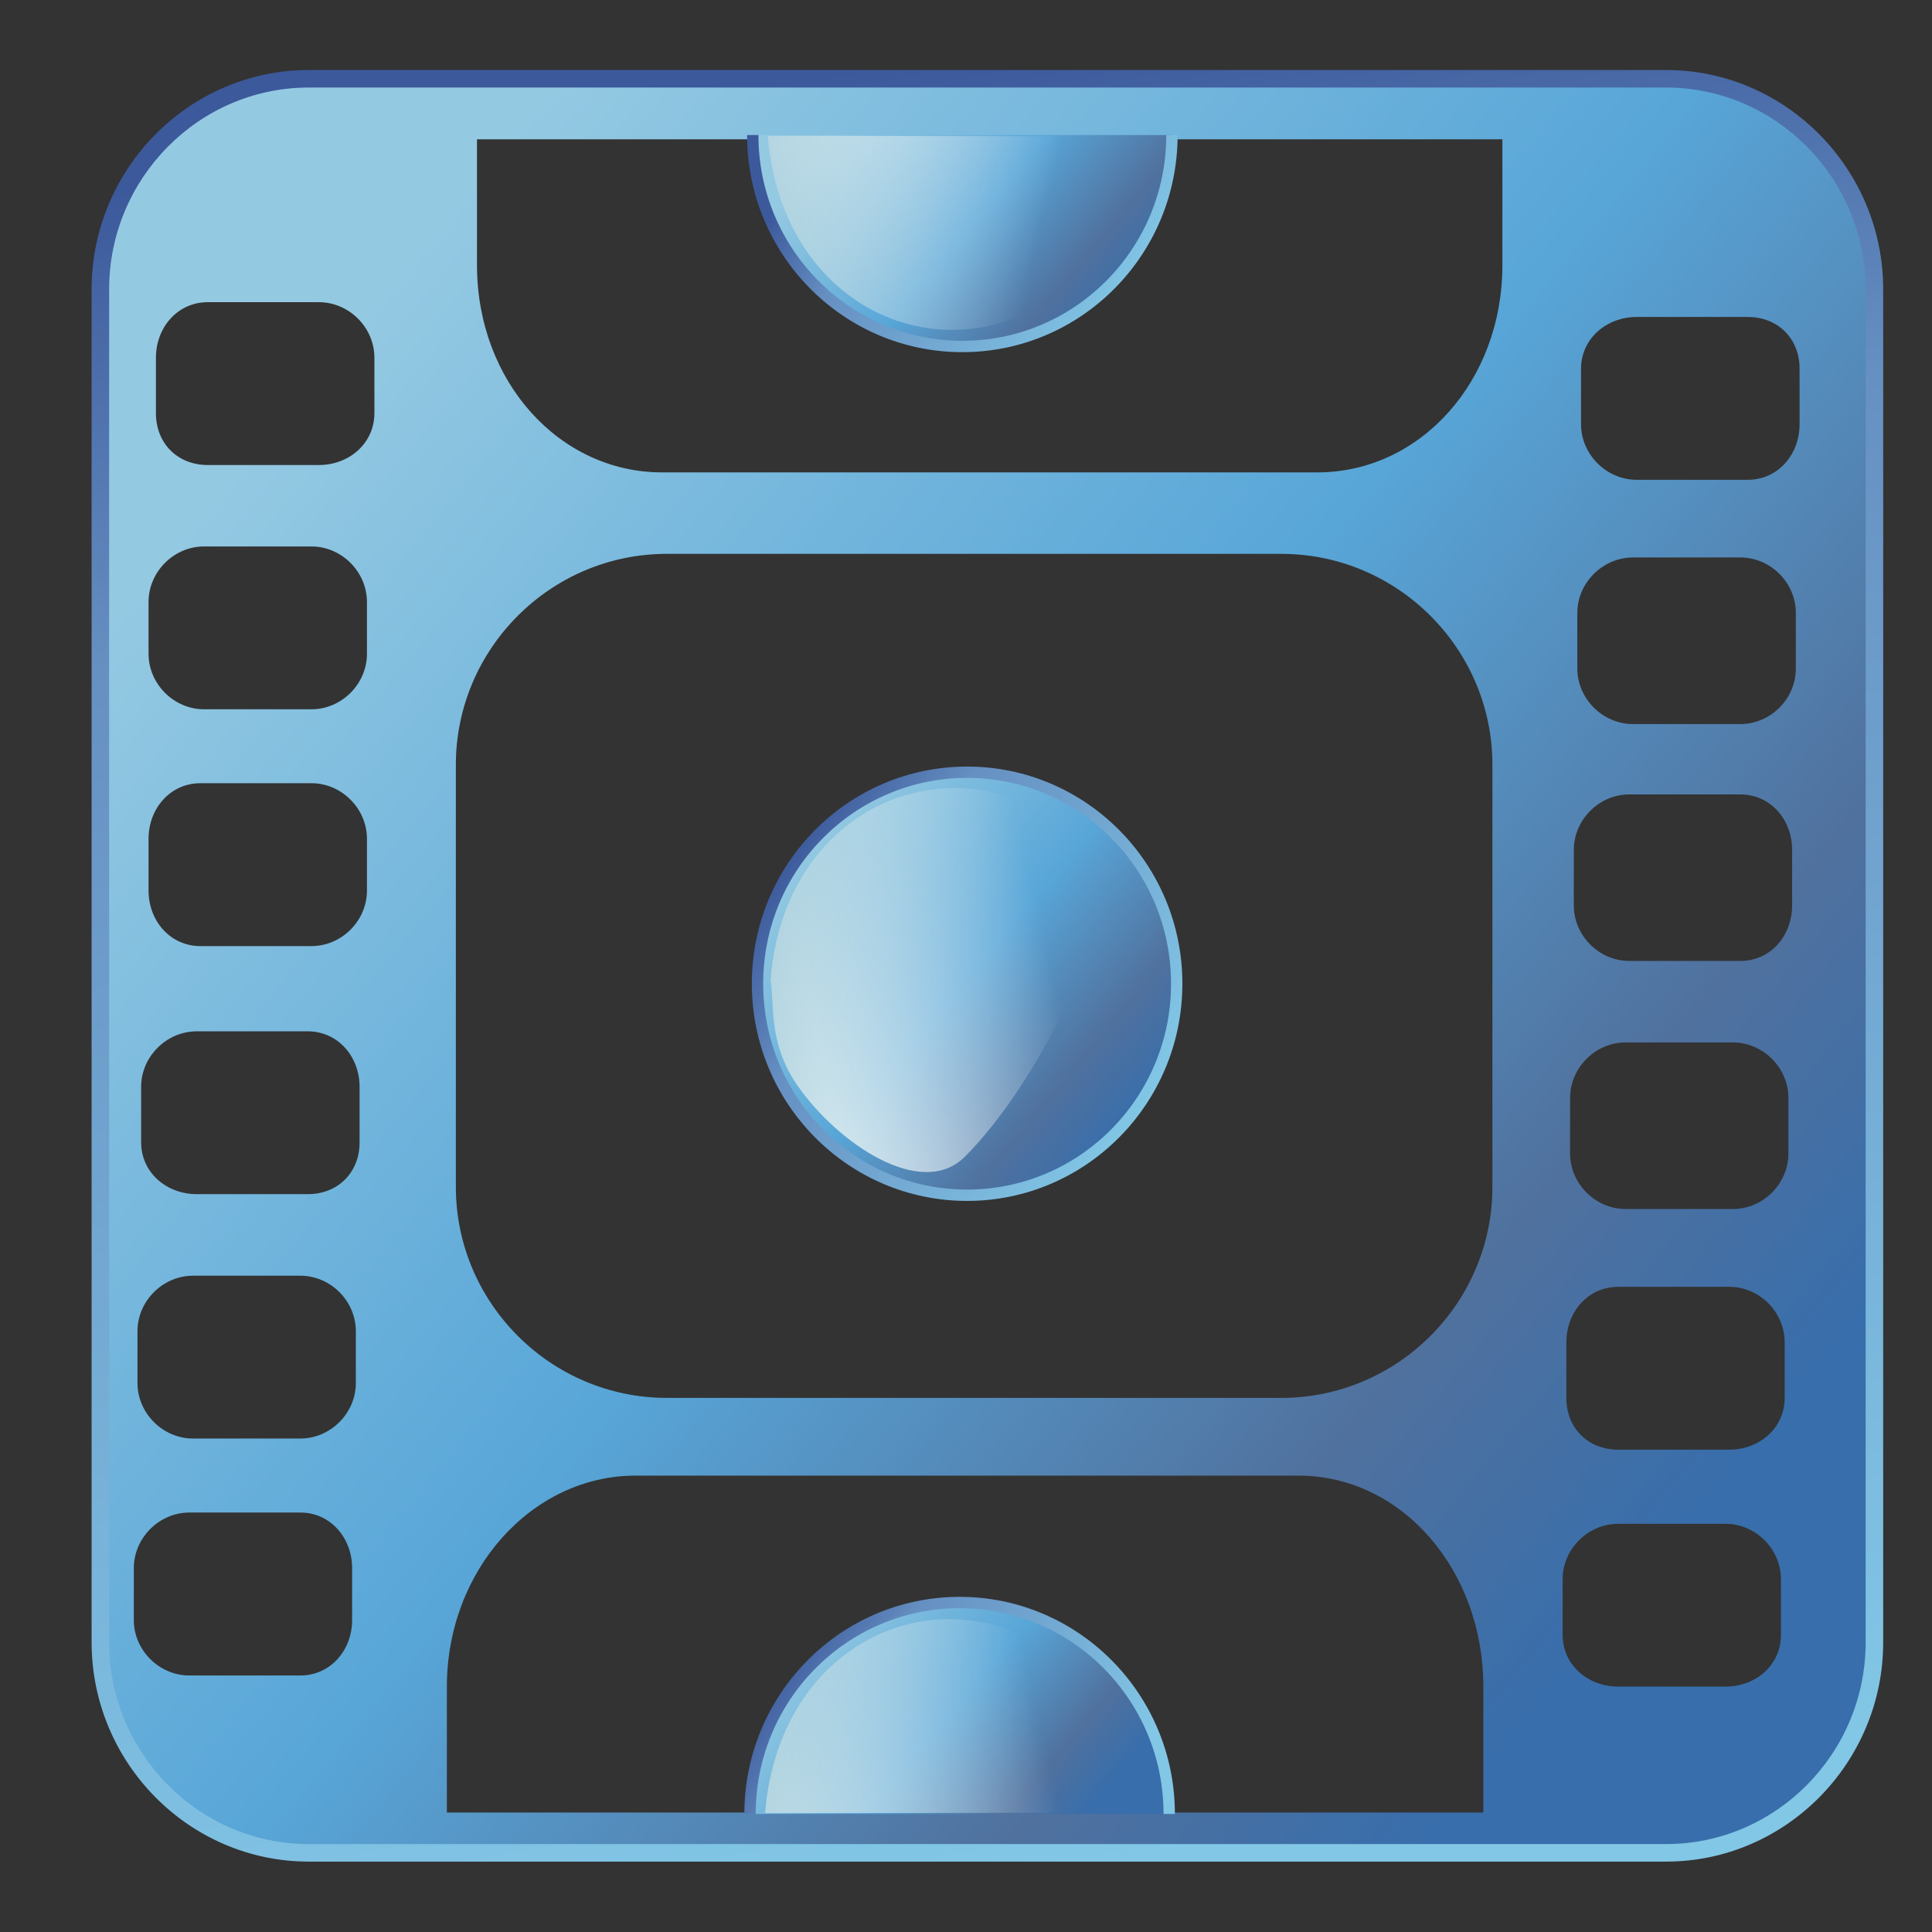 <?xml version="1.0" encoding="UTF-8" standalone="no"?>
 

<svg
   xmlns:dc="http://purl.org/dc/elements/1.1/"
   xmlns:cc="http://creativecommons.org/ns#"
   xmlns:rdf="http://www.w3.org/1999/02/22-rdf-syntax-ns#"
   xmlns:svg="http://www.w3.org/2000/svg"
   xmlns="http://www.w3.org/2000/svg"
   xmlns:xlink="http://www.w3.org/1999/xlink"
   xmlns:sodipodi="http://sodipodi.sourceforge.net/DTD/sodipodi-0.dtd"
   xmlns:inkscape="http://www.inkscape.org/namespaces/inkscape"
   xml:space="preserve"
   width="256"
   height="256"
   style="fill-rule:evenodd"
   viewBox="0 0 256 256"
   id="svg2"
   version="1.1"
   inkscape:version="0.48.3.1 r9886"
   sodipodi:docname="folder-movies.svg"><rect x="0" y="0" width="256" height="256" fill="#333333" stroke="none"/><sodipodi:namedview
   pagecolor="#457f80"
   bordercolor="#666666"
   borderopacity="1"
   objecttolerance="10"
   gridtolerance="10"
   guidetolerance="10"
   inkscape:pageopacity="0"
   inkscape:pageshadow="2"
   inkscape:window-width="1022"
   inkscape:window-height="546"
   id="namedview86"
   showgrid="false"
   inkscape:zoom="0.78666667"
   inkscape:cx="150"
   inkscape:cy="150"
   inkscape:window-x="0"
   inkscape:window-y="16"
   inkscape:window-maximized="1"
   inkscape:current-layer="svg2" />
 <defs
   id="defs4"><style
     type="text/css"
     id="style6">
   
    .fil1 {fill:white}
    .fil5 {fill:url(#id6)}
    .fil8 {fill:url(#id7)}
    .fil0 {fill:url(#id8)}
    .fil2 {fill:url(#id9)}
    .fil7 {fill:url(#id10)}
    .fil10 {fill:url(#id11)}
    .fil4 {fill:url(#id12)}
    .fil11 {fill:url(#id13);fill-rule:nonzero}
    .fil3 {fill:url(#id14);fill-rule:nonzero}
    .fil6 {fill:url(#id15);fill-rule:nonzero}
    .fil9 {fill:url(#id16);fill-rule:nonzero}
   
  </style><mask
     id="id0">
  <linearGradient
   id="id1"
   gradientUnits="userSpaceOnUse"
   x1="121.963"
   y1="31.74"
   x2="160.107"
   y2="40.707">
   <stop
   offset="0"
   style="stop-opacity:1; stop-color:white"
   id="stop10" />
   <stop
   offset="1"
   style="stop-opacity:0; stop-color:white"
   id="stop12" />
  </linearGradient>
      <rect
   style="fill:url(#id1)"
   x="111.206"
   y="8.227"
   width="59.658"
   height="55.993"
   id="rect14" />
     </mask><mask
     id="id2">
  <linearGradient
   id="id3"
   gradientUnits="userSpaceOnUse"
   x1="124.315"
   y1="159.887"
   x2="159.131"
   y2="151.701">
   <stop
   offset="0"
   style="stop-opacity:1; stop-color:white"
   id="stop18" />
   <stop
   offset="1"
   style="stop-opacity:0; stop-color:white"
   id="stop20" />
  </linearGradient>
      <rect
   style="fill:url(#id3)"
   x="115.426"
   y="125.66"
   width="52.593"
   height="60.267"
   id="rect22" />
     </mask><mask
     id="id4">
  <linearGradient
   id="id5"
   gradientUnits="userSpaceOnUse"
   x1="121.57"
   y1="280.252"
   x2="159.714"
   y2="271.285">
   <stop
   offset="0"
   style="stop-opacity:1; stop-color:white"
   id="stop26" />
   <stop
   offset="1"
   style="stop-opacity:0; stop-color:white"
   id="stop28" />
  </linearGradient>
      <rect
   style="fill:url(#id5)"
   x="110.815"
   y="247.772"
   width="59.655"
   height="55.993"
   id="rect30" />
     </mask><linearGradient
     id="id6"
     gradientUnits="userSpaceOnUse"
     x1="123.846"
     y1="137.587"
     x2="171.229"
     y2="177.072">
   <stop
   offset="0"
   style="stop-color:#94C9E2"
   id="stop33" />
   <stop
   offset="0.49"
   style="stop-color:#58A6D8"
   id="stop35" />
   <stop
   offset="0.82"
   style="stop-color:#50719E"
   id="stop37" />
   <stop
   offset="1"
   style="stop-color:#386EAB"
   id="stop39" />
  </linearGradient><linearGradient
     id="id10"
     gradientUnits="userSpaceOnUse"
     x1="120.503"
     y1="150.314"
     x2="162.943"
     y2="161.274">
   <stop
   offset="0"
   style="stop-color:#B3D5E1"
   id="stop45" />
   <stop
   offset="1"
   style="stop-color:white"
   id="stop47" />
  </linearGradient><linearGradient
     id="id13"
     gradientUnits="userSpaceOnUse"
     x1="171.969"
     y1="284.016"
     x2="128.964"
     y2="25.463">
   <stop
   offset="0"
   style="stop-color:#82C7E6"
   id="stop52" />
   <stop
   offset="0.741"
   style="stop-color:#6690C2"
   id="stop54" />
   <stop
   offset="1"
   style="stop-color:#3C599B"
   id="stop56" />
  </linearGradient><linearGradient
     inkscape:collect="always"
     xlink:href="#id6"
     id="linearGradient3092"
     gradientUnits="userSpaceOnUse"
     x1="128.568"
     y1="34.74"
     x2="165.13"
     y2="65.201" /><linearGradient
     inkscape:collect="always"
     xlink:href="#id13"
     id="linearGradient3094"
     gradientUnits="userSpaceOnUse"
     x1="168.489"
     y1="64.152"
     x2="125.206"
     y2="36.608" /><linearGradient
     inkscape:collect="always"
     xlink:href="#id10"
     id="linearGradient3096"
     gradientUnits="userSpaceOnUse"
     x1="119.846"
     y1="41.695"
     x2="162.224"
     y2="30.752" /><linearGradient
     inkscape:collect="always"
     xlink:href="#id6"
     id="linearGradient3098"
     gradientUnits="userSpaceOnUse"
     x1="123.846"
     y1="137.587"
     x2="171.229"
     y2="177.072" /><linearGradient
     inkscape:collect="always"
     xlink:href="#id13"
     id="linearGradient3100"
     gradientUnits="userSpaceOnUse"
     x1="174.438"
     y1="174.45"
     x2="120.633"
     y2="140.212" /><linearGradient
     inkscape:collect="always"
     xlink:href="#id10"
     id="linearGradient3102"
     gradientUnits="userSpaceOnUse"
     x1="120.503"
     y1="150.314"
     x2="162.943"
     y2="161.274" /><linearGradient
     inkscape:collect="always"
     xlink:href="#id6"
     id="linearGradient3104"
     gradientUnits="userSpaceOnUse"
     x1="128.18"
     y1="246.787"
     x2="164.734"
     y2="277.255" /><linearGradient
     inkscape:collect="always"
     xlink:href="#id13"
     id="linearGradient3106"
     gradientUnits="userSpaceOnUse"
     x1="168.096"
     y1="275.384"
     x2="124.813"
     y2="247.838" /><linearGradient
     inkscape:collect="always"
     xlink:href="#id10"
     id="linearGradient3108"
     gradientUnits="userSpaceOnUse"
     x1="119.453"
     y1="270.297"
     x2="161.831"
     y2="281.24" /><linearGradient
     inkscape:collect="always"
     xlink:href="#id13"
     id="linearGradient3113"
     gradientUnits="userSpaceOnUse"
     x1="171.969"
     y1="284.016"
     x2="128.964"
     y2="25.463" /><linearGradient
     inkscape:collect="always"
     xlink:href="#id6"
     id="linearGradient3140"
     gradientUnits="userSpaceOnUse"
     x1="50.3"
     y1="72.104"
     x2="250.525"
     y2="237.095" /></defs>
 <g
   id="g3142"
   transform="matrix(0.917,0,0,0.917,-7.143,-13.922)"><path
     id="_146288008"
     class="fil0"
     d="m 241.614,235.372 15.512,0 c 4.368,0 8.007,3.657 8.007,8.01 l 0.003,8.04 c 0,4.352 -3.642,7.471 -8.01,7.471 l -15.512,-0.003 c -4.37,0 -8.026,-3.116 -8.026,-7.469 l 0,-8.042 c 0,-4.352 3.657,-8.008 8.026,-8.008 z m -206.465,-1.63 16.035,0 c 4.37,0 7.487,3.679 7.487,8.033 l 0,7.502 c 0,4.353 -3.117,8.011 -7.487,8.011 l -16.035,0 c -4.367,0 -8.024,-3.658 -8.024,-8.011 l 0,-7.502 c 0,-4.354 3.657,-8.033 8.024,-8.033 z m 37.213,43.346 0,-18.197 c 0,-16.792 12.267,-30.484 27.273,-30.484 l 95.762,0 c 15.002,0 26.733,13.692 26.733,30.486 l 0,18.194 m 19.484,-75.96 16.052,0 c 4.367,0 8.007,3.657 8.007,8.017 l 0,8.031 c 0,4.356 -3.64,7.48 -8.007,7.48 l -16.052,0 c -4.37,0 -7.487,-3.124 -7.487,-7.477 l 0,-8.033 c 0,-4.363 3.117,-8.017 7.487,-8.017 z m -205.933,-1.606 15.503,0 c 4.37,0 8.024,3.654 8.024,8.017 l 0,7.494 c 0,4.35 -3.654,8.017 -8.024,8.017 l -15.503,0 c -4.36,0 -8.025,-3.664 -8.025,-8.017 l 0,-7.494 c 0,-4.363 3.665,-8.017 8.025,-8.017 z m 206.992,-33.707 15.513,0 c 4.383,0 8.025,3.657 8.025,8.017 l 0,8.033 c 0,4.353 -3.642,8.017 -8.025,8.017 l -15.513,0 c -4.35,0 -8.007,-3.664 -8.007,-8.017 l 0,-8.033 c 0,-4.36 3.654,-8.017 8.007,-8.017 z m -206.455,-1.607 16.042,0 c 4.363,0 7.488,3.655 7.488,8.018 l 0,8.031 c 0,4.353 -3.125,7.48 -7.488,7.48 l -16.042,0 c -4.367,0 -8.033,-3.127 -8.033,-7.48 l 0,-8.031 c 0,-4.363 3.667,-8.018 8.033,-8.018 z m 206.995,-34.23 16.049,0 c 4.386,0 7.487,3.657 7.487,8.026 l 0,8.008 c 0,4.37 -3.1,8.026 -7.487,8.026 l -16.049,0 c -4.353,0 -8.01,-3.657 -8.01,-8.026 l 0,-8.008 c 0,-4.37 3.657,-8.024 8.01,-8.026 z m -206.465,-1.622 16.042,0 c 4.363,0 8.025,3.667 8.025,8.026 l 0.001,7.487 c 0,4.368 -3.664,8.025 -8.026,8.025 l -16.042,0 c -4.36,0 -7.492,-3.657 -7.492,-8.025 l 0,-7.487 c 0,-4.361 3.132,-8.026 7.492,-8.026 z m 207.003,-32.622 15.51,0 c 4.386,0 8.026,3.657 8.026,8.026 l 0,8.024 c 0,4.37 -3.64,8.026 -8.026,8.026 l -15.51,-0.001 c -4.353,0 -8.04,-3.655 -8.04,-8.025 l 0,-8.024 c 0,-4.37 3.687,-8.024 8.04,-8.026 z m -139.604,-0.519 88.793,0 c 16.779,0 30.503,13.699 30.503,30.484 l 0,60.987 c 0,16.777 -13.723,30.493 -30.503,30.493 l -88.793,-0.003 c -16.779,0 -30.486,-13.714 -30.486,-30.491 l 0,-60.987 c 0,-16.785 13.707,-30.484 30.486,-30.484 z m -66.868,-1.071 15.51,0 c 4.363,0 8.025,3.658 8.025,8.026 l 0.001,7.478 c 0,4.37 -3.664,8.026 -8.026,8.026 l -15.51,0 c -4.36,0 -8.024,-3.657 -8.024,-8.026 l 0,-7.478 c 0,-4.368 3.661,-8.026 8.024,-8.026 z m 207.009,-33.159 16.052,0 c 4.368,0 7.487,3.125 7.487,7.48 l 0,8.024 c 0,4.37 -3.118,8.026 -7.487,8.026 l -16.052,0 c -4.35,0 -8.04,-3.657 -8.04,-8.026 l 0,-8.024 c 0,-4.354 3.69,-7.48 8.04,-7.48 z m -206.479,-2.137 16.058,0 c 4.36,0 8.024,3.657 8.024,8.017 l 0,8.025 c 0,4.36 -3.664,7.488 -8.024,7.488 l -16.058,0 c -4.36,0 -7.487,-3.128 -7.487,-7.487 l 0,-8.026 c 0,-4.36 3.127,-8.017 7.487,-8.017 z m 38.906,-23.537 148.169,0 0,18.187 c 0,16.785 -11.873,29.945 -26.752,29.945 l -94.668,0 c -14.864,0 -26.749,-13.16 -26.749,-29.945 l 0,-18.187 z m -23.926,-8.555 c -16.777,0 -30.493,13.7 -30.493,30.477 l 0,195.256 c 0,16.779 13.716,29.959 30.493,29.959 l 195.789,-0.003 c 16.777,0 29.947,-13.177 29.947,-29.953 l 0,-195.259 c 0,-16.778 -13.17,-30.477 -29.947,-30.477 l -195.789,0 z"
     style="fill:url(#linearGradient3140)"
     inkscape:connector-curvature="0" /><g
     id="g70">
    <path
   inkscape:connector-curvature="0"
   style="fill:url(#linearGradient3092)"
   d="m 177.134,34.694 -60.573,0 c 0,16.878 13.566,30.554 30.282,30.554 16.727,0 30.291,-13.676 30.291,-30.554 z"
   class="fil2"
   id="_141295128" />
    <path
   inkscape:connector-curvature="0"
   style="fill:url(#linearGradient3094);fill-rule:nonzero"
   d="m 177.953,34.694 -62.212,0 c 0,8.659 3.482,16.501 9.11,22.179 5.629,5.68 13.406,9.195 21.992,9.195 8.588,0 16.367,-3.513 21.998,-9.193 5.629,-5.678 9.112,-13.52 9.112,-22.18 z m -1.639,0 c 0,8.216 -3.298,15.65 -8.631,21.029 -5.332,5.379 -12.702,8.706 -20.839,8.706 -8.136,0 -15.502,-3.327 -20.834,-8.707 -5.332,-5.379 -8.63,-12.813 -8.63,-21.027 l 58.934,0 z"
   class="fil3"
   id="_145691696" />
    <path
   inkscape:connector-curvature="0"
   mask="url(#id0)"
   d="m 118.739,34.826 c 2.094,26.317 27.977,36.25 44.968,20.454 4.998,-4.648 9.435,-20.406 1.193,-20.414 L 118.739,34.826 z"
   style="fill:url(#linearGradient3096)"
   class="fil4"
   id="_141907024" />
   </g><g
     id="g75">
    <path
   inkscape:connector-curvature="0"
   style="fill:url(#linearGradient3098)"
   d="m 177.822,157.323 c 0,16.881 -13.564,30.569 -30.291,30.569 -16.716,0 -30.282,-13.685 -30.282,-30.569 0,-16.879 13.566,-30.556 30.282,-30.556 16.727,0 30.291,13.676 30.291,30.556 z"
   class="fil5"
   id="_143662352" />
    <path
   inkscape:connector-curvature="0"
   style="fill:url(#linearGradient3100);fill-rule:nonzero"
   d="m 178.641,157.323 c 0,8.663 -3.484,16.508 -9.113,22.19 -5.631,5.683 -13.409,9.199 -21.996,9.199 -8.586,0 -16.361,-3.516 -21.992,-9.199 -5.628,-5.682 -9.11,-13.527 -9.11,-22.19 0,-8.66 3.482,-16.503 9.11,-22.18 5.629,-5.68 13.406,-9.193 21.992,-9.193 8.588,0 16.367,3.513 21.998,9.192 5.629,5.679 9.112,13.521 9.112,22.182 z m -10.271,21.038 c 5.333,-5.381 8.633,-12.821 8.633,-21.038 0,-8.216 -3.298,-15.652 -8.631,-21.03 -5.333,-5.379 -12.702,-8.706 -20.839,-8.706 -8.136,0 -15.502,3.327 -20.834,8.707 -5.332,5.379 -8.63,12.813 -8.63,21.029 0,8.219 3.3,15.657 8.63,21.038 5.332,5.383 12.699,8.712 20.834,8.712 8.137,0 15.506,-3.329 20.838,-8.712 z"
   class="fil6"
   id="_141208176" />
    <path
   inkscape:connector-curvature="0"
   mask="url(#id2)"
   d="m 119.132,156.752 c 2.096,-26.319 28.272,-35.811 45.263,-20.013 7.788,7.239 -6.277,34.798 -17.218,45.62 -6.27,6.202 -18.326,-1.928 -24.168,-10.338 -4.263,-6.137 -3.291,-11.793 -3.877,-15.27 z"
   style="fill:url(#linearGradient3102)"
   class="fil7"
   id="_145691760" />
   </g><g
     id="g80">
    <path
   inkscape:connector-curvature="0"
   style="fill:url(#linearGradient3104)"
   d="m 176.741,277.298 -60.573,0 c 0,-16.878 13.566,-30.554 30.282,-30.554 16.727,0 30.291,13.676 30.291,30.554 z"
   class="fil8"
   id="_141458560" />
    <path
   inkscape:connector-curvature="0"
   style="fill:url(#linearGradient3106);fill-rule:nonzero"
   d="m 177.56,277.298 -62.212,0 c 0,-8.66 3.482,-16.501 9.11,-22.18 5.629,-5.68 13.406,-9.193 21.992,-9.193 8.588,0 16.367,3.513 21.998,9.193 5.629,5.678 9.112,13.52 9.112,22.18 z m -1.639,0 c 0,-8.216 -3.298,-15.65 -8.631,-21.029 -5.332,-5.38 -12.702,-8.706 -20.839,-8.706 -8.136,0 -15.502,3.327 -20.834,8.706 -5.332,5.38 -8.63,12.813 -8.63,21.029 l 58.934,0 z"
   class="fil9"
   id="_141386336" />
    <path
   inkscape:connector-curvature="0"
   mask="url(#id4)"
   d="m 118.345,277.166 c 2.094,-26.319 27.977,-36.251 44.968,-20.454 4.998,4.646 9.435,20.407 1.192,20.413 l -46.16,0.042 z"
   style="fill:url(#linearGradient3108)"
   class="fil10"
   id="_140764760" />
   </g><path
     inkscape:connector-curvature="0"
     style="fill:url(#linearGradient3113);fill-rule:nonzero"
     d="m 52.389,25.3 196.156,0 c 8.626,0 16.467,3.567 22.151,9.311 5.683,5.744 9.211,13.664 9.211,22.373 l 0,195.514 c 0,8.707 -3.528,16.629 -9.211,22.373 -5.685,5.744 -13.525,9.31 -22.151,9.31 l -196.156,0 c -8.626,0 -16.467,-3.565 -22.151,-9.31 -5.683,-5.744 -9.211,-13.665 -9.211,-22.373 l 0,-195.514 c 0,-8.709 3.528,-16.629 9.211,-22.373 5.685,-5.744 13.525,-9.311 22.151,-9.311 z m 196.156,2.533 -196.156,0 c -7.927,0 -15.135,3.279 -20.36,8.559 -5.225,5.28 -8.469,12.57 -8.469,20.591 l 0,195.514 c 0,8.021 3.244,15.31 8.469,20.591 5.225,5.28 12.433,8.559 20.36,8.559 l 196.156,0 c 7.927,0 15.135,-3.279 20.36,-8.559 5.225,-5.282 8.469,-12.57 8.469,-20.591 l 0,-195.514 c 0,-8.021 -3.244,-15.311 -8.469,-20.591 -5.225,-5.28 -12.433,-8.559 -20.36,-8.559 z"
     class="fil11"
     id="_141381208" /></g>
</svg>